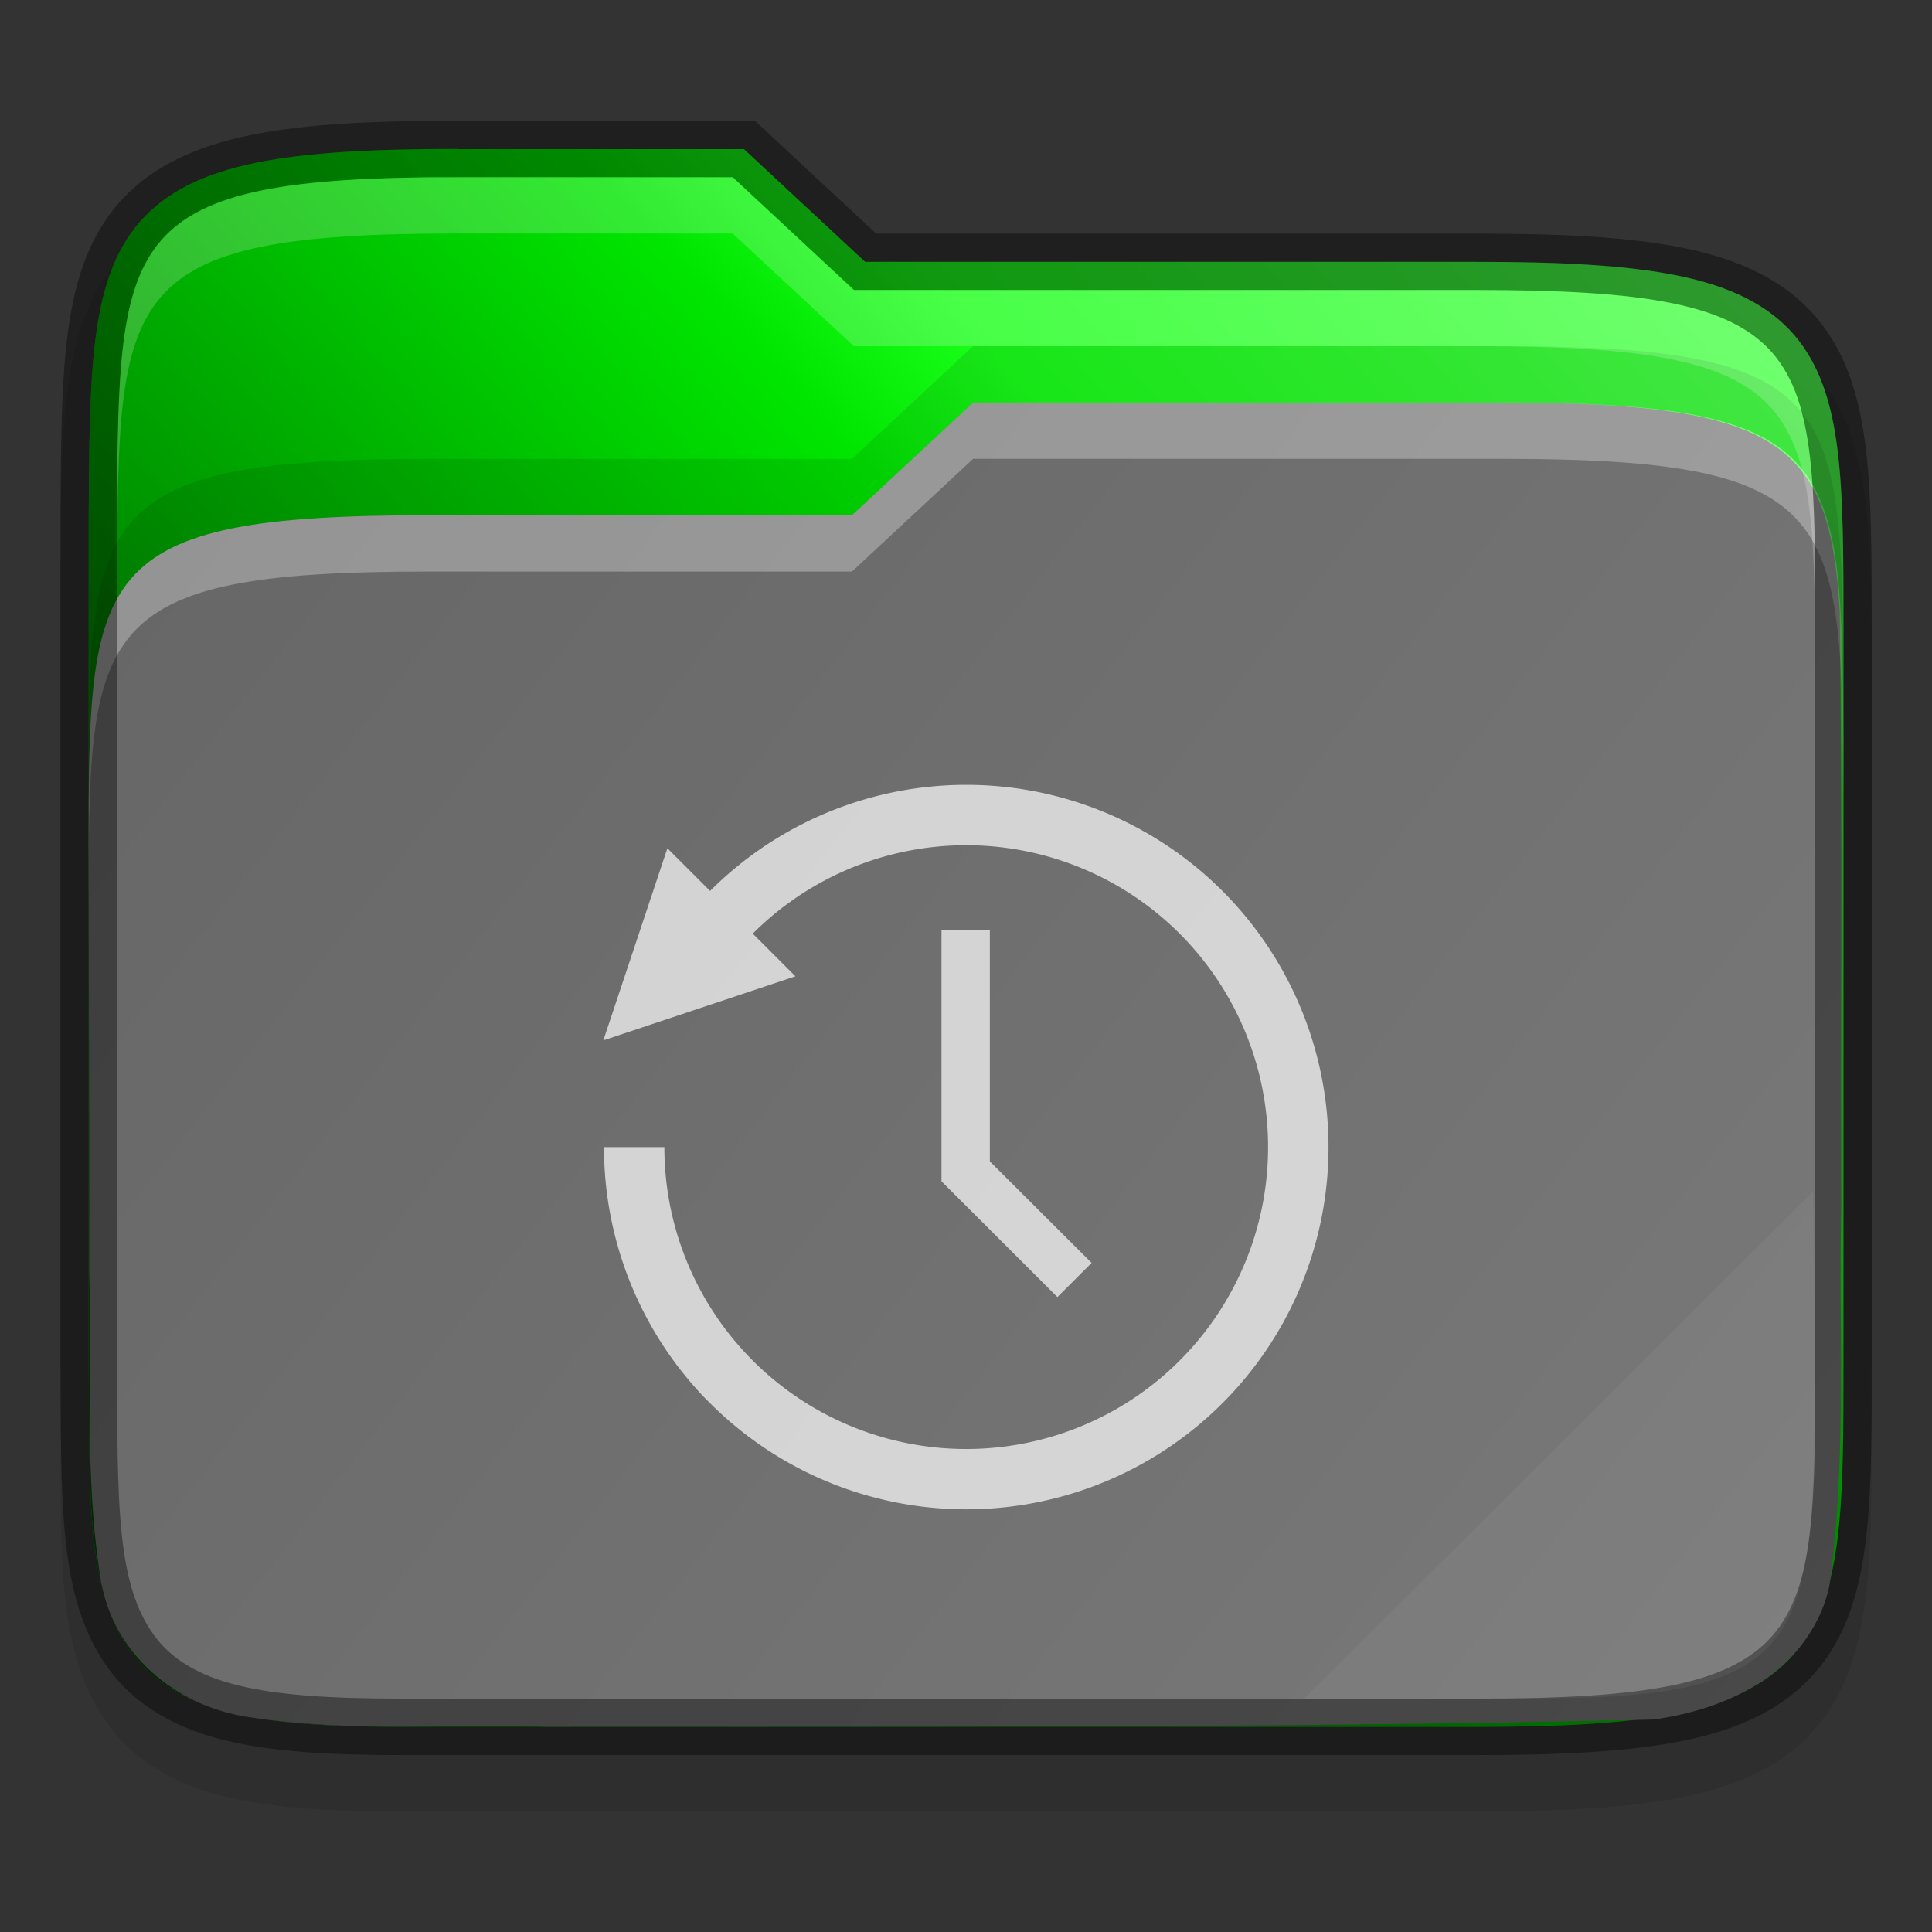 <?xml version="1.0" encoding="UTF-8" standalone="no"?>
<svg
   version="1.1"
   id="svg2"
   width="32"
   height="32"
   viewBox="0 0 32 32"
   sodipodi:docname="recent-documents.svg"
   inkscape:export-filename="/home/jupiter007/Libreoffice yaru theme/build/framework/res/recent-documents.png"
   inkscape:export-xdpi="95"
   inkscape:export-ydpi="95"
   inkscape:version="1.1.2 (76b9e6a115, 2022-02-25)"
   xmlns:inkscape="http://www.inkscape.org/namespaces/inkscape"
   xmlns:sodipodi="http://sodipodi.sourceforge.net/DTD/sodipodi-0.dtd"
   xmlns:xlink="http://www.w3.org/1999/xlink"
   xmlns="http://www.w3.org/2000/svg"
   xmlns:svg="http://www.w3.org/2000/svg"
   xmlns:rdf="http://www.w3.org/1999/02/22-rdf-syntax-ns#"
   xmlns:cc="http://creativecommons.org/ns#"
   xmlns:dc="http://purl.org/dc/elements/1.1/">
  <rect x="0" y="0" width="32" height="32" fill="#333333" stroke="none"/>
  <defs
     id="defs6">
    <linearGradient
       inkscape:collect="always"
       xlink:href="#linearGradient36441-3"
       id="linearGradient966"
       x1="1"
       y1="29"
       x2="31"
       y2="2"
       gradientUnits="userSpaceOnUse"
       gradientTransform="translate(3.7e-7,8.0149984e-4)" />
    <linearGradient
       inkscape:collect="always"
       id="linearGradient36441-3">
      <stop
         style="stop-color:#000000;stop-opacity:0.8"
         offset="0"
         id="stop36437-6" />
      <stop
         id="stop36445"
         offset="0.109"
         style="stop-color:#000000;stop-opacity:0.698" />
      <stop
         style="stop-color:#000000;stop-opacity:0.6"
         offset="0.187"
         id="stop36449" />
      <stop
         id="stop36451"
         offset="0.298"
         style="stop-color:#000000;stop-opacity:0.502" />
      <stop
         style="stop-color:#000000;stop-opacity:0.4"
         offset="0.372"
         id="stop36453" />
      <stop
         style="stop-color:#000000;stop-opacity:0.302"
         offset="0.447"
         id="stop36447" />
      <stop
         id="stop36455"
         offset="0.524"
         style="stop-color:#000000;stop-opacity:0.2" />
      <stop
         style="stop-color:#000000;stop-opacity:0.102"
         offset="0.596"
         id="stop36457" />
      <stop
         id="stop36459"
         offset="0.669"
         style="stop-color:#ffffff;stop-opacity:0.102" />
      <stop
         style="stop-color:#ffffff;stop-opacity:0.204"
         offset="0.798"
         id="stop36461" />
      <stop
         id="stop36463"
         offset="0.913"
         style="stop-color:#ffffff;stop-opacity:0.302" />
      <stop
         style="stop-color:#ffffff;stop-opacity:0.404"
         offset="1"
         id="stop36439-7" />
    </linearGradient>
    <linearGradient
       inkscape:collect="always"
       xlink:href="#linearGradient3388"
       id="linearGradient13846"
       gradientUnits="userSpaceOnUse"
       gradientTransform="matrix(0.937,0,0,0.933,-298.685,-123.065)"
       x1="321"
       y1="139"
       x2="352"
       y2="163" />
    <linearGradient
       inkscape:collect="always"
       id="linearGradient3388">
      <stop
         style="stop-color:#666666;stop-opacity:1;"
         offset="0"
         id="stop3384" />
      <stop
         style="stop-color:#7a7a7a;stop-opacity:1"
         offset="1"
         id="stop3386" />
    </linearGradient>
  </defs>
  <sodipodi:namedview
     pagecolor="#ffffff"
     bordercolor="#666666"
     borderopacity="1"
     objecttolerance="10"
     gridtolerance="10"
     guidetolerance="10"
     inkscape:pageopacity="0"
     inkscape:pageshadow="2"
     inkscape:window-width="1920"
     inkscape:window-height="1016"
     id="namedview4"
     showgrid="true"
     inkscape:zoom="22.627417"
     inkscape:cx="13.810679"
     inkscape:cy="16.285553"
     inkscape:window-x="0"
     inkscape:window-y="27"
     inkscape:window-maximized="1"
     inkscape:current-layer="svg2"
     inkscape:document-rotation="0"
     inkscape:pagecheckerboard="0">
    <inkscape:grid
       type="xygrid"
       id="grid834" />
  </sodipodi:namedview>
  <path
     sodipodi:nodetypes="scccccccccccsscccsscccsccccs"
     inkscape:connector-curvature="0"
     id="path3453-68"
     d="m 7.587,2.934 c -1.43,0 -2.53,0.053 -3.435,0.237 -0.909,0.184 -1.668,0.528 -2.195,1.137 -0.524,0.606 -0.74,1.369 -0.843,2.202 -0.103,0.832 -0.106,1.783 -0.113,2.949 v 0.002 0.004 14.004 0.004 0.002 c 0.016,2.325 -0.078,3.885 0.788,5.086 0.446,0.618 1.13,1.001 1.932,1.196 0.792,0.193 1.73,0.244 2.93,0.244 h 17.794 c 1.43,0 2.53,-0.053 3.435,-0.237 0.908,-0.184 1.666,-0.527 2.191,-1.137 0.523,-0.608 0.736,-1.372 0.834,-2.206 0.098,-0.832 0.095,-1.787 0.095,-2.953 v -12.133 c 0,-1.166 0,-2.121 -0.095,-2.953 -0.098,-0.833 -0.311,-1.598 -0.834,-2.206 -0.525,-0.611 -1.283,-0.953 -2.191,-1.137 -0.905,-0.184 -2.005,-0.237 -3.435,-0.237 h -9.932 l -2.006,-1.867 h -0.37 c -1.933,-8.4e-5 -3.664,-1.87e-5 -4.081,0 z"
     style="color:#000000;font-style:normal;font-variant:normal;font-weight:normal;font-stretch:normal;font-size:medium;line-height:normal;font-family:sans-serif;font-variant-ligatures:none;font-variant-position:normal;font-variant-caps:normal;font-variant-numeric:normal;font-variant-alternates:normal;font-feature-settings:normal;text-indent:0;text-align:start;text-decoration:none;text-decoration-line:none;text-decoration-style:solid;text-decoration-color:#000000;letter-spacing:normal;word-spacing:normal;text-transform:none;writing-mode:lr-tb;direction:ltr;text-orientation:mixed;dominant-baseline:auto;baseline-shift:baseline;text-anchor:start;white-space:normal;shape-padding:0;clip-rule:nonzero;display:inline;overflow:visible;visibility:visible;opacity:0.1;isolation:auto;mix-blend-mode:normal;color-interpolation:sRGB;color-interpolation-filters:linearRGB;solid-color:#000000;solid-opacity:1;vector-effect:none;fill:#000000;fill-opacity:1;fill-rule:nonzero;stroke:none;stroke-width:0.935;stroke-linecap:butt;stroke-linejoin:miter;stroke-miterlimit:4;stroke-dasharray:none;stroke-dashoffset:0;stroke-opacity:1;marker:none;color-rendering:auto;image-rendering:auto;shape-rendering:auto;text-rendering:auto;enable-background:accumulate" />
  <path
     sodipodi:nodetypes="ccscccccccsscscsscsssccccc"
     inkscape:connector-curvature="0"
     id="path3455-5"
     d="m 7.587,2.467 c -1.418,0 -2.493,0.056 -3.342,0.228 -0.849,0.172 -1.494,0.477 -1.933,0.984 -0.439,0.508 -0.636,1.166 -0.733,1.954 -0.098,0.789 -0.102,1.73 -0.11,2.897 v 0.002 14.004 0.002 c 0.016,2.333 -0.036,3.798 0.701,4.818 0.368,0.51 0.936,0.837 1.663,1.014 0.727,0.177 1.632,0.232 2.819,0.232 h 17.794 c 1.418,0 2.494,-0.056 3.342,-0.228 0.848,-0.172 1.492,-0.476 1.93,-0.984 0.437,-0.508 0.631,-1.167 0.724,-1.956 0.093,-0.789 0.092,-1.732 0.092,-2.898 v -12.133 c 0,-1.167 0,-2.11 -0.092,-2.898 -0.094,-0.789 -0.287,-1.448 -0.724,-1.956 -0.437,-0.508 -1.081,-0.812 -1.93,-0.984 -0.848,-0.172 -1.924,-0.228 -3.342,-0.228 h -10.117 l -2.007,-1.867 h -0.185 c -2.155,-9.34e-5 -4.549,0 -4.549,0 z"
     style="color:#000000;font-style:normal;font-variant:normal;font-weight:normal;font-stretch:normal;font-size:medium;line-height:normal;font-family:sans-serif;font-variant-ligatures:none;font-variant-position:normal;font-variant-caps:normal;font-variant-numeric:normal;font-variant-alternates:normal;font-feature-settings:normal;text-indent:0;text-align:start;text-decoration:none;text-decoration-line:none;text-decoration-style:solid;text-decoration-color:#000000;letter-spacing:normal;word-spacing:normal;text-transform:none;writing-mode:lr-tb;direction:ltr;text-orientation:mixed;dominant-baseline:auto;baseline-shift:baseline;text-anchor:start;white-space:normal;shape-padding:0;clip-rule:nonzero;display:inline;overflow:visible;visibility:visible;isolation:auto;mix-blend-mode:normal;color-interpolation:sRGB;color-interpolation-filters:linearRGB;solid-color:#000000;solid-opacity:1;vector-effect:none;fill:#00ff00;fill-opacity:1;fill-rule:nonzero;stroke:none;stroke-width:0.935;stroke-linecap:butt;stroke-linejoin:miter;stroke-miterlimit:4;stroke-dasharray:none;stroke-dashoffset:0;stroke-opacity:1;marker:none;color-rendering:auto;image-rendering:auto;shape-rendering:auto;text-rendering:auto;enable-background:accumulate" />
  <path
     sodipodi:nodetypes="ccscccccccsscscsscsssccccc"
     inkscape:connector-curvature="0"
     id="path125"
     d="m 7.587,2.467 c -1.418,0 -2.493,0.056 -3.342,0.228 -0.849,0.172 -1.494,0.477 -1.933,0.984 -0.439,0.508 -0.636,1.166 -0.733,1.954 -0.098,0.789 -0.102,1.73 -0.11,2.897 v 0.002 14.004 0.002 c 0.016,2.333 -0.036,3.798 0.701,4.818 0.368,0.51 0.936,0.837 1.663,1.014 0.727,0.177 1.632,0.232 2.819,0.232 h 17.794 c 1.418,0 2.494,-0.056 3.342,-0.228 0.848,-0.172 1.492,-0.476 1.93,-0.984 0.437,-0.508 0.631,-1.167 0.724,-1.956 0.093,-0.789 0.092,-1.732 0.092,-2.898 v -12.133 c 0,-1.167 0,-2.11 -0.092,-2.898 -0.094,-0.789 -0.287,-1.448 -0.724,-1.956 -0.437,-0.508 -1.081,-0.812 -1.93,-0.984 -0.848,-0.172 -1.924,-0.228 -3.342,-0.228 h -10.117 l -2.007,-1.867 h -0.185 c -2.155,-9.34e-5 -4.549,0 -4.549,0 z"
     style="color:#000000;font-style:normal;font-variant:normal;font-weight:normal;font-stretch:normal;font-size:medium;line-height:normal;font-family:sans-serif;font-variant-ligatures:none;font-variant-position:normal;font-variant-caps:normal;font-variant-numeric:normal;font-variant-alternates:normal;font-feature-settings:normal;text-indent:0;text-align:start;text-decoration:none;text-decoration-line:none;text-decoration-style:solid;text-decoration-color:#000000;letter-spacing:normal;word-spacing:normal;text-transform:none;writing-mode:lr-tb;direction:ltr;text-orientation:mixed;dominant-baseline:auto;baseline-shift:baseline;text-anchor:start;white-space:normal;shape-padding:0;clip-rule:nonzero;display:inline;overflow:visible;visibility:visible;isolation:auto;mix-blend-mode:normal;color-interpolation:sRGB;color-interpolation-filters:linearRGB;solid-color:#000000;solid-opacity:1;vector-effect:none;fill:url(#linearGradient966);fill-opacity:1;fill-rule:nonzero;stroke:none;stroke-width:0.935;stroke-linecap:butt;stroke-linejoin:miter;stroke-miterlimit:4;stroke-dasharray:none;stroke-dashoffset:0;stroke-opacity:1;marker:none;color-rendering:auto;image-rendering:auto;shape-rendering:auto;text-rendering:auto;enable-background:accumulate" />
  <path
     style="color:#000000;font-style:normal;font-variant:normal;font-weight:normal;font-stretch:normal;font-size:medium;line-height:normal;font-family:sans-serif;font-variant-ligatures:none;font-variant-position:normal;font-variant-caps:normal;font-variant-numeric:normal;font-variant-alternates:normal;font-feature-settings:normal;text-indent:0;text-align:start;text-decoration:none;text-decoration-line:none;text-decoration-style:solid;text-decoration-color:#000000;letter-spacing:normal;word-spacing:normal;text-transform:none;writing-mode:lr-tb;direction:ltr;baseline-shift:baseline;text-anchor:start;white-space:normal;shape-padding:0;clip-rule:nonzero;display:inline;overflow:visible;visibility:visible;isolation:auto;mix-blend-mode:normal;color-interpolation:sRGB;color-interpolation-filters:linearRGB;solid-color:#000000;solid-opacity:1;fill:url(#linearGradient13846);fill-opacity:1;fill-rule:nonzero;stroke:none;stroke-width:3.74;stroke-linecap:butt;stroke-linejoin:miter;stroke-miterlimit:4;stroke-dasharray:none;stroke-dashoffset:0;stroke-opacity:1;marker:none;color-rendering:auto;image-rendering:auto;shape-rendering:auto;text-rendering:auto;enable-background:accumulate"
     d="m 16.118,6.667 -2.007,1.867 h -7.024 c -5.588,0 -5.619,0.93 -5.619,5.531 0,0.025 0,0.044 0,0.069 0,2.294 0.018,4.586 0.009,6.869 -1.873e-4,0.009 -1.873e-4,0.018 0,0.027 0.051,1.647 -0.094,3.395 0.201,5.199 0,0.009 0.009,0.018 0.009,0.027 0.25,1.248 1.338,2.047 2.491,2.193 1.697,0.252 3.331,0.098 4.853,0.151 0.009,1.59e-4 0.018,1.59e-4 0.027,0 6.082,-0.006 12.183,0.023 18.277,-0.118 0.034,-3.27e-4 0.067,-0.003 0.101,-0.007 0.537,-0.083 1.13,-0.244 1.67,-0.578 0.54,-0.334 1.038,-0.888 1.194,-1.633 0,-0.019 0.009,-0.038 0.009,-0.056 0.283,-2.129 0.142,-4.217 0.188,-6.22 9.3e-5,-0.006 9.3e-5,-0.013 0,-0.02 -0.01,-3.267 0.019,-6.547 -0.025,-9.833 -0.166,-2.802 -0.982,-3.467 -5.592,-3.467 0,0 -6.609,-9.33e-5 -8.763,0 z"
     id="path3495-15"
     inkscape:connector-curvature="0" />
  <path
     id="path3497-0"
     d="m 16.118,6.667 -2.007,1.867 h -7.024 c -5.619,0 -5.619,0.933 -5.619,5.6 v 0.933 c 0,-4.667 0,-5.6 5.619,-5.6 h 7.024 l 2.007,-1.867 c 2.155,-9.33e-5 8.764,0 8.764,0 5.619,0 5.619,0.933 5.65,5.6 v -0.933 c -0.031,-4.667 -0.031,-5.6 -5.65,-5.6 0,0 -6.609,-9.34e-5 -8.764,0 z"
     style="color:#000000;font-style:normal;font-variant:normal;font-weight:normal;font-stretch:normal;font-size:medium;line-height:normal;font-family:sans-serif;font-variant-ligatures:none;font-variant-position:normal;font-variant-caps:normal;font-variant-numeric:normal;font-variant-alternates:normal;font-feature-settings:normal;text-indent:0;text-align:start;text-decoration:none;text-decoration-line:none;text-decoration-style:solid;text-decoration-color:#000000;letter-spacing:normal;word-spacing:normal;text-transform:none;writing-mode:lr-tb;direction:ltr;baseline-shift:baseline;text-anchor:start;white-space:normal;shape-padding:0;clip-rule:nonzero;display:inline;overflow:visible;visibility:visible;opacity:0.3;isolation:auto;mix-blend-mode:normal;color-interpolation:sRGB;color-interpolation-filters:linearRGB;solid-color:#000000;solid-opacity:1;fill:#ffffff;fill-opacity:1;fill-rule:nonzero;stroke:none;stroke-width:3.74;stroke-linecap:butt;stroke-linejoin:miter;stroke-miterlimit:4;stroke-dasharray:none;stroke-dashoffset:0;stroke-opacity:1;marker:none;color-rendering:auto;image-rendering:auto;shape-rendering:auto;text-rendering:auto;enable-background:accumulate"
     inkscape:connector-curvature="0"
     sodipodi:nodetypes="ccsscsccccccc" />
  <path
     style="color:#000000;font-style:normal;font-variant:normal;font-weight:normal;font-stretch:normal;font-size:medium;line-height:normal;font-family:sans-serif;font-variant-ligatures:none;font-variant-position:normal;font-variant-caps:normal;font-variant-numeric:normal;font-variant-alternates:normal;font-feature-settings:normal;text-indent:0;text-align:start;text-decoration:none;text-decoration-line:none;text-decoration-style:solid;text-decoration-color:#000000;letter-spacing:normal;word-spacing:normal;text-transform:none;writing-mode:lr-tb;direction:ltr;text-orientation:mixed;dominant-baseline:auto;baseline-shift:baseline;text-anchor:start;white-space:normal;shape-padding:0;clip-rule:nonzero;display:inline;overflow:visible;visibility:visible;opacity:0.4;isolation:auto;mix-blend-mode:normal;color-interpolation:sRGB;color-interpolation-filters:linearRGB;solid-color:#000000;solid-opacity:1;vector-effect:none;fill:none;fill-opacity:1;fill-rule:nonzero;stroke:#000000;stroke-width:0.935;stroke-linecap:butt;stroke-linejoin:miter;stroke-miterlimit:4;stroke-dasharray:none;stroke-dashoffset:0;stroke-opacity:1;marker:none;color-rendering:auto;image-rendering:auto;shape-rendering:auto;text-rendering:auto;enable-background:accumulate"
     d="m 7.587,2.467 c -1.418,0 -2.493,0.056 -3.342,0.228 -0.849,0.172 -1.494,0.477 -1.933,0.984 -0.439,0.508 -0.636,1.166 -0.733,1.954 -0.098,0.789 -0.102,1.73 -0.11,2.897 v 0.002 14.004 0.002 c 0.016,2.333 -0.036,3.798 0.701,4.818 0.368,0.51 0.936,0.837 1.663,1.014 0.727,0.177 1.632,0.232 2.819,0.232 h 17.794 c 1.418,0 2.494,-0.056 3.342,-0.228 0.848,-0.172 1.492,-0.476 1.93,-0.984 0.437,-0.508 0.631,-1.167 0.724,-1.956 0.093,-0.789 0.092,-1.732 0.092,-2.898 v -12.133 c 0,-1.167 0,-2.11 -0.092,-2.898 -0.094,-0.789 -0.287,-1.448 -0.724,-1.956 -0.437,-0.508 -1.081,-0.812 -1.93,-0.984 -0.848,-0.172 -1.924,-0.228 -3.342,-0.228 h -10.117 l -2.007,-1.867 h -0.185 c -2.155,-9.34e-5 -4.549,0 -4.549,0 z"
     id="path3499-90"
     inkscape:connector-curvature="0"
     sodipodi:nodetypes="ccscccccccsscscsscsssccccc" />
  <path
     inkscape:connector-curvature="0"
     style="color:#000000;font-style:normal;font-variant:normal;font-weight:normal;font-stretch:normal;font-size:medium;line-height:normal;font-family:sans-serif;font-variant-ligatures:none;font-variant-position:normal;font-variant-caps:normal;font-variant-numeric:normal;font-variant-alternates:normal;font-feature-settings:normal;text-indent:0;text-align:start;text-decoration:none;text-decoration-line:none;text-decoration-style:solid;text-decoration-color:#000000;letter-spacing:normal;word-spacing:normal;text-transform:none;writing-mode:lr-tb;direction:ltr;baseline-shift:baseline;text-anchor:start;white-space:normal;shape-padding:0;clip-rule:nonzero;display:inline;overflow:visible;visibility:visible;opacity:0.1;isolation:auto;mix-blend-mode:normal;color-interpolation:sRGB;color-interpolation-filters:linearRGB;solid-color:#000000;solid-opacity:1;fill:#000000;fill-opacity:1;fill-rule:nonzero;stroke:none;stroke-width:3.74;stroke-linecap:butt;stroke-linejoin:miter;stroke-miterlimit:4;stroke-dasharray:none;stroke-dashoffset:0;stroke-opacity:1;marker:none;color-rendering:auto;image-rendering:auto;shape-rendering:auto;text-rendering:auto;enable-background:accumulate"
     d="m 16.118,5.734 -2.007,1.867 h -7.024 c -5.619,0 -5.619,0.933 -5.619,5.6 v 0.933 c 0,-4.667 0,-5.6 5.619,-5.6 h 7.024 l 2.007,-1.867 c 2.155,-9.34e-5 8.764,0 8.764,0 5.619,0 5.619,0.933 5.65,5.6 v -0.933 c -0.031,-4.667 -0.031,-5.6 -5.65,-5.6 0,0 -6.609,-9.33e-5 -8.764,0 z"
     id="path3501-40"
     sodipodi:nodetypes="ccsscsccccccc" />
  <path
     id="path3513-30"
     d="m 7.587,2.934 c -5.619,0 -5.619,0.933 -5.65,5.6 v 0.933 c 0.031,-4.667 0.031,-5.6 5.65,-5.6 0,0 2.394,-9.33e-5 4.549,0 l 2.007,1.867 h 10.302 c 5.619,0 5.619,0.933 5.619,5.6 v -0.933 c 0,-4.667 0,-5.6 -5.619,-5.6 h -10.302 l -2.007,-1.867 c -2.155,-9.34e-5 -4.549,0 -4.549,0 z"
     style="color:#000000;font-style:normal;font-variant:normal;font-weight:normal;font-stretch:normal;font-size:medium;line-height:normal;font-family:sans-serif;font-variant-ligatures:none;font-variant-position:normal;font-variant-caps:normal;font-variant-numeric:normal;font-variant-alternates:normal;font-feature-settings:normal;text-indent:0;text-align:start;text-decoration:none;text-decoration-line:none;text-decoration-style:solid;text-decoration-color:#000000;letter-spacing:normal;word-spacing:normal;text-transform:none;writing-mode:lr-tb;direction:ltr;baseline-shift:baseline;text-anchor:start;white-space:normal;shape-padding:0;clip-rule:nonzero;display:inline;overflow:visible;visibility:visible;opacity:0.2;isolation:auto;mix-blend-mode:normal;color-interpolation:sRGB;color-interpolation-filters:linearRGB;solid-color:#000000;solid-opacity:1;fill:#fffefc;fill-opacity:1;fill-rule:nonzero;stroke:none;stroke-width:3.74;stroke-linecap:butt;stroke-linejoin:miter;stroke-miterlimit:4;stroke-dasharray:none;stroke-dashoffset:0;stroke-opacity:1;marker:none;color-rendering:auto;image-rendering:auto;shape-rendering:auto;text-rendering:auto;enable-background:accumulate"
     inkscape:connector-curvature="0" />
  <path
     sodipodi:nodetypes="ccscc"
     inkscape:connector-curvature="0"
     id="path3517-21"
     d="m 30.032,19.734 -8.429,8.4 h 3.746 c 4.683,0 4.682,-0.933 4.714,-5.6 z"
     style="color:#000000;font-style:normal;font-variant:normal;font-weight:normal;font-stretch:normal;font-size:medium;line-height:normal;font-family:sans-serif;font-variant-ligatures:none;font-variant-position:normal;font-variant-caps:normal;font-variant-numeric:normal;font-variant-alternates:normal;font-feature-settings:normal;text-indent:0;text-align:start;text-decoration:none;text-decoration-line:none;text-decoration-style:solid;text-decoration-color:#000000;letter-spacing:normal;word-spacing:normal;text-transform:none;writing-mode:lr-tb;direction:ltr;baseline-shift:baseline;text-anchor:start;white-space:normal;shape-padding:0;clip-rule:nonzero;display:inline;overflow:visible;visibility:visible;opacity:0.05;isolation:auto;mix-blend-mode:normal;color-interpolation:sRGB;color-interpolation-filters:linearRGB;solid-color:#000000;solid-opacity:1;fill:#ffffff;fill-opacity:1;fill-rule:nonzero;stroke:none;stroke-width:3.74;stroke-linecap:butt;stroke-linejoin:miter;stroke-miterlimit:4;stroke-dasharray:none;stroke-dashoffset:0;stroke-opacity:1;marker:none;color-rendering:auto;image-rendering:auto;shape-rendering:auto;text-rendering:auto;enable-background:accumulate" />
  <path
     id="path819"
     style="font-weight:400;font-size:15px;line-height:125%;font-family:Ubuntu;-inkscape-font-specification:Ubuntu;text-align:center;letter-spacing:0;word-spacing:0;text-anchor:middle;opacity:0.7;fill:#ffffff;fill-opacity:1;stroke-width:0.801"
     d="m 15.594,15.4 v 4.166 l 1.92,1.918 0.567,-0.566 -1.686,-1.682 v -3.834 z m -3.879,7.795 a 6,6 0 0 0 3.12,1.689 6,6 0 0 0 6.713,-3.589 6,6 0 0 0 -2.21,-7.284 6,6 0 0 0 -7.577,0.746 l -0.707,-0.707 -1.061,3.182 3.182,-1.061 -0.707,-0.707 a 5,5 0 0 1 6.314,-0.621 5,5 0 0 1 1.841,6.07 5,5 0 0 1 -5.596,2.991 5,5 0 0 1 -4.023,-4.904 l -1,1e-6 a 6,6 0 0 0 1.71,4.196 z"
     inkscape:connector-curvature="0" />
</svg>
